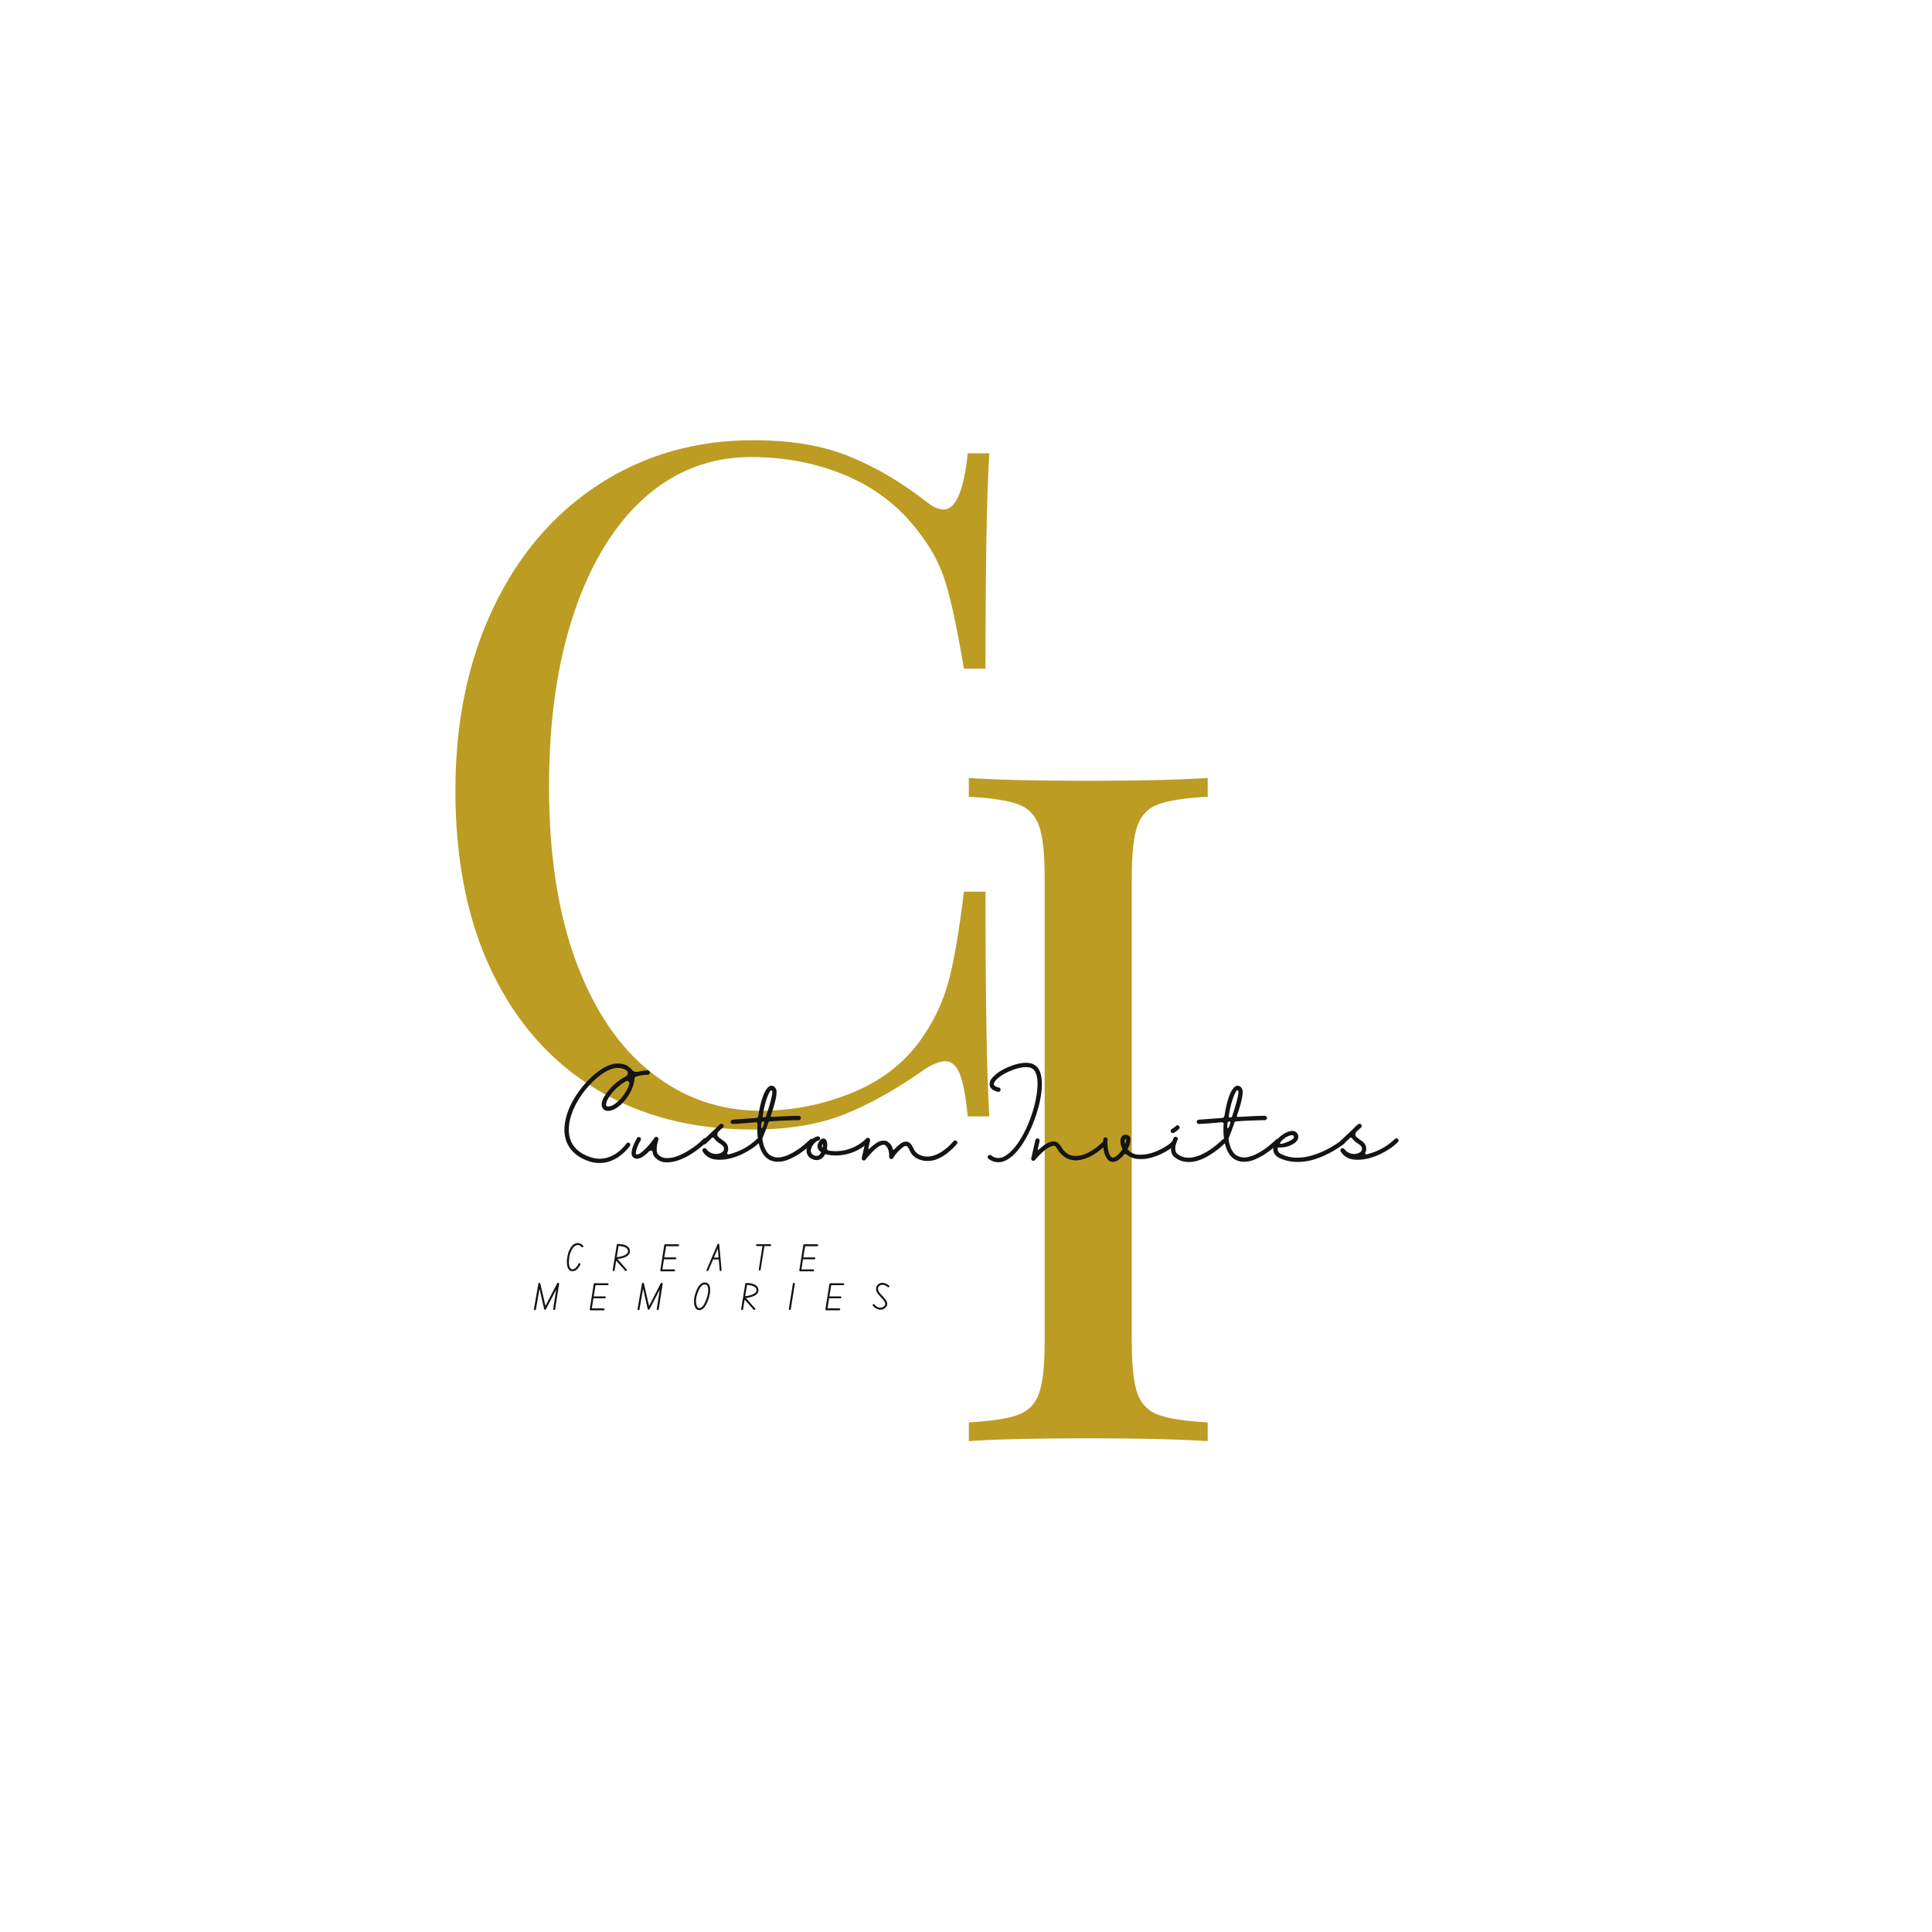 <svg xmlns="http://www.w3.org/2000/svg" xmlns:xlink="http://www.w3.org/1999/xlink" width="500" zoomAndPan="magnify" viewBox="0 0 375 375" height="500" preserveAspectRatio="xMidYMid meet" version="1.0"><defs><g/></defs><rect x="-37.5" width="450" fill="#ffffff" y="-37.5" height="450" fill-opacity="1"/><rect x="-37.5" width="450" fill="#ffffff" y="-37.5" height="450" fill-opacity="1"/><g fill="#bc9c22" fill-opacity="1"><g transform="translate(180.41, 279.721)"><g><path d="M 54 -125.078 C 49.633 -124.836 46.453 -124.352 44.453 -123.625 C 42.453 -122.895 41.086 -121.5 40.359 -119.438 C 39.629 -117.375 39.266 -114.039 39.266 -109.438 L 39.266 -19.266 C 39.266 -14.66 39.629 -11.328 40.359 -9.266 C 41.086 -7.211 42.453 -5.82 44.453 -5.094 C 46.453 -4.363 49.633 -3.879 54 -3.641 L 54 0 C 48.414 -0.363 40.719 -0.547 30.906 -0.547 C 20.477 -0.547 12.723 -0.363 7.641 0 L 7.641 -3.641 C 12.004 -3.879 15.18 -4.363 17.172 -5.094 C 19.172 -5.82 20.535 -7.211 21.266 -9.266 C 21.992 -11.328 22.359 -14.66 22.359 -19.266 L 22.359 -109.438 C 22.359 -114.039 21.992 -117.375 21.266 -119.438 C 20.535 -121.5 19.172 -122.895 17.172 -123.625 C 15.18 -124.352 12.004 -124.836 7.641 -125.078 L 7.641 -128.719 C 12.723 -128.352 20.477 -128.172 30.906 -128.172 C 40.602 -128.172 48.301 -128.352 54 -128.719 Z M 54 -125.078 "/></g></g></g><g fill="#bc9c22" fill-opacity="1"><g transform="translate(78.754, 216.695)"><g><path d="M 67.453 -131.25 C 74.723 -131.25 80.898 -130.219 85.984 -128.156 C 91.078 -126.102 96.047 -123.195 100.891 -119.438 C 102.223 -118.344 103.375 -117.797 104.344 -117.797 C 106.77 -117.797 108.348 -121.438 109.078 -128.719 L 113.266 -128.719 C 112.773 -120.832 112.531 -106.895 112.531 -86.906 L 108.344 -86.906 C 107.008 -94.781 105.797 -100.441 104.703 -103.891 C 103.617 -107.348 101.805 -110.656 99.266 -113.812 C 95.629 -118.531 90.992 -122.07 85.359 -124.438 C 79.723 -126.801 73.629 -127.984 67.078 -127.984 C 59.203 -127.984 52.32 -125.375 46.438 -120.156 C 40.562 -114.945 35.988 -107.523 32.719 -97.891 C 29.445 -88.254 27.812 -76.957 27.812 -64 C 27.812 -50.781 29.566 -39.441 33.078 -29.984 C 36.598 -20.535 41.477 -13.359 47.719 -8.453 C 53.957 -3.547 61.02 -1.094 68.906 -1.094 C 74.957 -1.094 80.832 -2.242 86.531 -4.547 C 92.227 -6.848 96.711 -10.301 99.984 -14.906 C 102.41 -18.301 104.164 -21.938 105.25 -25.812 C 106.344 -29.688 107.375 -35.625 108.344 -43.625 L 112.531 -43.625 C 112.531 -22.781 112.773 -8.238 113.266 0 L 109.078 0 C 108.711 -3.875 108.195 -6.629 107.531 -8.266 C 106.863 -9.898 105.926 -10.719 104.719 -10.719 C 103.75 -10.719 102.473 -10.234 100.891 -9.266 C 95.441 -5.391 90.234 -2.453 85.266 -0.453 C 80.297 1.547 74.297 2.547 67.266 2.547 C 55.754 2.547 45.664 -0.055 37 -5.266 C 28.332 -10.484 21.602 -18.031 16.812 -27.906 C 12.031 -37.781 9.641 -49.566 9.641 -63.266 C 9.641 -76.598 12.094 -88.414 17 -98.719 C 21.906 -109.02 28.75 -117.016 37.531 -122.703 C 46.32 -128.398 56.297 -131.25 67.453 -131.25 Z M 67.453 -131.25 "/></g></g></g><g fill="#141414" fill-opacity="1"><g transform="translate(109.8, 246.715)"><g><path d="M 3.391 -4.922 C 3.43 -4.879 3.445 -4.832 3.438 -4.781 C 3.426 -4.727 3.398 -4.688 3.359 -4.656 C 3.316 -4.625 3.27 -4.609 3.219 -4.609 C 3.164 -4.617 3.117 -4.645 3.078 -4.688 C 3.078 -4.695 3.051 -4.727 3 -4.781 C 2.945 -4.832 2.867 -4.883 2.766 -4.938 C 2.672 -5 2.555 -5.035 2.422 -5.047 C 2.297 -5.066 2.148 -5.039 1.984 -4.969 C 1.766 -4.875 1.57 -4.719 1.406 -4.5 C 1.25 -4.281 1.113 -4.031 1 -3.75 C 0.883 -3.477 0.797 -3.211 0.734 -2.953 C 0.703 -2.773 0.676 -2.57 0.656 -2.344 C 0.633 -2.113 0.625 -1.883 0.625 -1.656 C 0.633 -1.426 0.66 -1.211 0.703 -1.016 C 0.742 -0.816 0.816 -0.66 0.922 -0.547 C 1.023 -0.41 1.156 -0.344 1.312 -0.344 C 1.457 -0.344 1.586 -0.379 1.703 -0.453 C 1.828 -0.523 1.938 -0.613 2.031 -0.719 C 2.133 -0.832 2.219 -0.941 2.281 -1.047 C 2.344 -1.148 2.391 -1.238 2.422 -1.312 C 2.461 -1.383 2.484 -1.422 2.484 -1.422 C 2.504 -1.473 2.535 -1.508 2.578 -1.531 C 2.629 -1.551 2.68 -1.555 2.734 -1.547 C 2.785 -1.523 2.82 -1.488 2.844 -1.438 C 2.863 -1.383 2.863 -1.332 2.844 -1.281 C 2.832 -1.27 2.805 -1.219 2.766 -1.125 C 2.723 -1.039 2.66 -0.93 2.578 -0.797 C 2.492 -0.672 2.391 -0.539 2.266 -0.406 C 2.148 -0.281 2.008 -0.176 1.844 -0.094 C 1.688 -0.008 1.508 0.031 1.312 0.031 C 1.031 0.031 0.797 -0.078 0.609 -0.297 C 0.473 -0.473 0.375 -0.688 0.312 -0.938 C 0.258 -1.195 0.234 -1.461 0.234 -1.734 C 0.234 -2.004 0.25 -2.254 0.281 -2.484 C 0.312 -2.723 0.344 -2.91 0.375 -3.047 C 0.395 -3.148 0.438 -3.305 0.5 -3.516 C 0.562 -3.723 0.648 -3.941 0.766 -4.172 C 0.879 -4.41 1.02 -4.633 1.188 -4.844 C 1.363 -5.062 1.578 -5.223 1.828 -5.328 C 2.023 -5.41 2.203 -5.445 2.359 -5.438 C 2.523 -5.438 2.676 -5.406 2.812 -5.344 C 2.957 -5.289 3.078 -5.223 3.172 -5.141 C 3.266 -5.066 3.336 -4.992 3.391 -4.922 Z M 3.391 -4.922 "/></g></g></g><g fill="#141414" fill-opacity="1"><g transform="translate(118.865, 246.715)"><g><path d="M 3.406 -3.984 C 3.5 -3.117 2.695 -2.566 1 -2.328 L 2.75 -0.328 C 2.789 -0.285 2.805 -0.238 2.797 -0.188 C 2.797 -0.133 2.773 -0.086 2.734 -0.047 C 2.691 -0.016 2.645 0 2.594 0 C 2.539 -0.008 2.5 -0.035 2.469 -0.078 L 0.734 -2.031 L 0.438 -0.172 C 0.414 -0.055 0.352 0 0.25 0 C 0.238 0 0.227 0 0.219 0 C 0.164 -0.008 0.125 -0.035 0.094 -0.078 C 0.062 -0.129 0.051 -0.18 0.062 -0.234 L 0.859 -5.109 C 0.879 -5.203 0.941 -5.254 1.047 -5.266 C 1.055 -5.266 1.117 -5.258 1.234 -5.25 C 1.348 -5.25 1.488 -5.238 1.656 -5.219 C 1.832 -5.207 2.016 -5.176 2.203 -5.125 C 2.398 -5.07 2.582 -5 2.75 -4.906 C 2.926 -4.812 3.07 -4.688 3.188 -4.531 C 3.312 -4.383 3.383 -4.203 3.406 -3.984 Z M 0.844 -2.688 C 1.113 -2.719 1.383 -2.766 1.656 -2.828 C 1.926 -2.891 2.164 -2.973 2.375 -3.078 C 2.594 -3.18 2.758 -3.301 2.875 -3.438 C 3 -3.582 3.051 -3.754 3.031 -3.953 C 3.008 -4.109 2.945 -4.238 2.844 -4.344 C 2.75 -4.457 2.629 -4.547 2.484 -4.609 C 2.336 -4.68 2.18 -4.734 2.016 -4.766 C 1.859 -4.805 1.707 -4.832 1.562 -4.844 C 1.414 -4.863 1.297 -4.879 1.203 -4.891 Z M 0.844 -2.688 "/></g></g></g><g fill="#141414" fill-opacity="1"><g transform="translate(128.104, 246.715)"><g><path d="M 3.531 -5.203 C 3.57 -5.203 3.613 -5.18 3.656 -5.141 C 3.695 -5.109 3.719 -5.066 3.719 -5.016 C 3.719 -4.961 3.695 -4.914 3.656 -4.875 C 3.613 -4.844 3.57 -4.828 3.531 -4.828 L 1.188 -4.828 L 0.828 -2.656 L 2.984 -2.656 C 3.035 -2.656 3.078 -2.633 3.109 -2.594 C 3.148 -2.562 3.172 -2.52 3.172 -2.469 C 3.172 -2.414 3.148 -2.367 3.109 -2.328 C 3.078 -2.297 3.035 -2.281 2.984 -2.281 L 0.766 -2.281 L 0.469 -0.328 L 2.75 -0.328 C 2.801 -0.328 2.844 -0.305 2.875 -0.266 C 2.914 -0.234 2.938 -0.191 2.938 -0.141 C 2.938 -0.086 2.914 -0.039 2.875 0 C 2.844 0.031 2.801 0.047 2.75 0.047 L 0.234 0.047 C 0.18 0.047 0.133 0.023 0.094 -0.016 C 0.062 -0.066 0.051 -0.117 0.062 -0.172 L 0.828 -5.047 C 0.848 -5.148 0.91 -5.203 1.016 -5.203 Z M 3.531 -5.203 "/></g></g></g><g fill="#141414" fill-opacity="1"><g transform="translate(137.412, 246.715)"><g><path d="M 2.203 -5.141 L 2.641 -0.219 C 2.648 -0.164 2.641 -0.117 2.609 -0.078 C 2.578 -0.035 2.535 -0.008 2.484 0 C 2.422 0 2.367 -0.016 2.328 -0.047 C 2.297 -0.086 2.281 -0.133 2.281 -0.188 L 2.094 -2.266 L 1 -2.25 L 0.078 -0.109 C 0.047 -0.035 -0.008 0 -0.094 0 C -0.125 0 -0.148 -0.004 -0.172 -0.016 C -0.211 -0.035 -0.242 -0.066 -0.266 -0.109 C -0.285 -0.16 -0.285 -0.207 -0.266 -0.25 L 1.859 -5.203 C 1.891 -5.285 1.953 -5.32 2.047 -5.312 C 2.141 -5.289 2.191 -5.234 2.203 -5.141 Z M 1.156 -2.625 L 2.062 -2.625 L 1.906 -4.359 Z M 1.156 -2.625 "/></g></g></g><g fill="#141414" fill-opacity="1"><g transform="translate(146.372, 246.715)"><g><path d="M 3.125 -5.219 C 3.176 -5.219 3.219 -5.203 3.25 -5.172 C 3.289 -5.141 3.312 -5.098 3.312 -5.047 C 3.312 -4.984 3.289 -4.938 3.25 -4.906 C 3.219 -4.875 3.176 -4.859 3.125 -4.859 L 2 -4.859 L 1.266 -0.266 C 1.242 -0.16 1.18 -0.109 1.078 -0.109 C 1.066 -0.109 1.055 -0.109 1.047 -0.109 C 0.992 -0.117 0.953 -0.145 0.922 -0.188 C 0.898 -0.227 0.895 -0.273 0.906 -0.328 L 1.625 -4.859 L 0.562 -4.859 C 0.508 -4.859 0.461 -4.875 0.422 -4.906 C 0.391 -4.938 0.375 -4.984 0.375 -5.047 C 0.375 -5.098 0.391 -5.141 0.422 -5.172 C 0.461 -5.203 0.508 -5.219 0.562 -5.219 Z M 3.125 -5.219 "/></g></g></g><g fill="#141414" fill-opacity="1"><g transform="translate(155.089, 246.715)"><g><path d="M 3.531 -5.203 C 3.57 -5.203 3.613 -5.18 3.656 -5.141 C 3.695 -5.109 3.719 -5.066 3.719 -5.016 C 3.719 -4.961 3.695 -4.914 3.656 -4.875 C 3.613 -4.844 3.57 -4.828 3.531 -4.828 L 1.188 -4.828 L 0.828 -2.656 L 2.984 -2.656 C 3.035 -2.656 3.078 -2.633 3.109 -2.594 C 3.148 -2.562 3.172 -2.52 3.172 -2.469 C 3.172 -2.414 3.148 -2.367 3.109 -2.328 C 3.078 -2.297 3.035 -2.281 2.984 -2.281 L 0.766 -2.281 L 0.469 -0.328 L 2.75 -0.328 C 2.801 -0.328 2.844 -0.305 2.875 -0.266 C 2.914 -0.234 2.938 -0.191 2.938 -0.141 C 2.938 -0.086 2.914 -0.039 2.875 0 C 2.844 0.031 2.801 0.047 2.75 0.047 L 0.234 0.047 C 0.18 0.047 0.133 0.023 0.094 -0.016 C 0.062 -0.066 0.051 -0.117 0.062 -0.172 L 0.828 -5.047 C 0.848 -5.148 0.91 -5.203 1.016 -5.203 Z M 3.531 -5.203 "/></g></g></g><g fill="#141414" fill-opacity="1"><g transform="translate(164.405, 246.715)"><g/></g></g><g fill="#141414" fill-opacity="1"><g transform="translate(103.612, 254.282)"><g><path d="M 4.766 -5.281 C 4.867 -5.25 4.914 -5.18 4.906 -5.078 L 4.141 -0.156 C 4.129 -0.102 4.102 -0.062 4.062 -0.031 C 4.02 -0.008 3.973 0 3.922 0 C 3.867 -0.008 3.828 -0.035 3.797 -0.078 C 3.766 -0.117 3.754 -0.164 3.766 -0.219 L 4.344 -3.984 L 2.359 -0.172 C 2.316 -0.086 2.25 -0.051 2.156 -0.062 C 2.07 -0.07 2.02 -0.125 2 -0.219 L 1.109 -4.141 L 0.406 -0.141 C 0.395 -0.035 0.336 0.016 0.234 0.016 C 0.211 0.016 0.195 0.008 0.188 0 C 0.133 0 0.094 -0.02 0.062 -0.062 C 0.031 -0.113 0.02 -0.164 0.031 -0.219 L 0.891 -5.141 C 0.91 -5.234 0.973 -5.285 1.078 -5.297 C 1.117 -5.297 1.156 -5.281 1.188 -5.25 C 1.227 -5.219 1.254 -5.18 1.266 -5.141 L 2.266 -0.797 L 4.531 -5.188 C 4.582 -5.281 4.66 -5.312 4.766 -5.281 Z M 4.766 -5.281 "/></g></g></g><g fill="#141414" fill-opacity="1"><g transform="translate(114.41, 254.282)"><g><path d="M 3.531 -5.203 C 3.57 -5.203 3.613 -5.18 3.656 -5.141 C 3.695 -5.109 3.719 -5.066 3.719 -5.016 C 3.719 -4.961 3.695 -4.914 3.656 -4.875 C 3.613 -4.844 3.57 -4.828 3.531 -4.828 L 1.188 -4.828 L 0.828 -2.656 L 2.984 -2.656 C 3.035 -2.656 3.078 -2.633 3.109 -2.594 C 3.148 -2.562 3.172 -2.52 3.172 -2.469 C 3.172 -2.414 3.148 -2.367 3.109 -2.328 C 3.078 -2.297 3.035 -2.281 2.984 -2.281 L 0.766 -2.281 L 0.469 -0.328 L 2.75 -0.328 C 2.801 -0.328 2.844 -0.305 2.875 -0.266 C 2.914 -0.234 2.938 -0.191 2.938 -0.141 C 2.938 -0.086 2.914 -0.039 2.875 0 C 2.844 0.031 2.801 0.047 2.75 0.047 L 0.234 0.047 C 0.18 0.047 0.133 0.023 0.094 -0.016 C 0.062 -0.066 0.051 -0.117 0.062 -0.172 L 0.828 -5.047 C 0.848 -5.148 0.91 -5.203 1.016 -5.203 Z M 3.531 -5.203 "/></g></g></g><g fill="#141414" fill-opacity="1"><g transform="translate(123.718, 254.282)"><g><path d="M 4.766 -5.281 C 4.867 -5.25 4.914 -5.18 4.906 -5.078 L 4.141 -0.156 C 4.129 -0.102 4.102 -0.062 4.062 -0.031 C 4.02 -0.008 3.973 0 3.922 0 C 3.867 -0.008 3.828 -0.035 3.797 -0.078 C 3.766 -0.117 3.754 -0.164 3.766 -0.219 L 4.344 -3.984 L 2.359 -0.172 C 2.316 -0.086 2.25 -0.051 2.156 -0.062 C 2.07 -0.07 2.02 -0.125 2 -0.219 L 1.109 -4.141 L 0.406 -0.141 C 0.395 -0.035 0.336 0.016 0.234 0.016 C 0.211 0.016 0.195 0.008 0.188 0 C 0.133 0 0.094 -0.02 0.062 -0.062 C 0.031 -0.113 0.02 -0.164 0.031 -0.219 L 0.891 -5.141 C 0.91 -5.234 0.973 -5.285 1.078 -5.297 C 1.117 -5.297 1.156 -5.281 1.188 -5.25 C 1.227 -5.219 1.254 -5.18 1.266 -5.141 L 2.266 -0.797 L 4.531 -5.188 C 4.582 -5.281 4.66 -5.312 4.766 -5.281 Z M 4.766 -5.281 "/></g></g></g><g fill="#141414" fill-opacity="1"><g transform="translate(134.516, 254.282)"><g><path d="M 3.156 -4.828 C 3.238 -4.66 3.289 -4.473 3.312 -4.266 C 3.332 -4.055 3.332 -3.844 3.312 -3.625 C 3.301 -3.414 3.273 -3.219 3.234 -3.031 C 3.203 -2.844 3.164 -2.68 3.125 -2.547 C 3.094 -2.422 3.07 -2.344 3.062 -2.312 L 3.047 -2.281 C 2.547 -0.75 1.938 0.016 1.219 0.016 C 1.176 0.016 1.133 0.008 1.094 0 C 0.852 -0.02 0.66 -0.141 0.516 -0.359 C 0.379 -0.555 0.285 -0.801 0.234 -1.094 C 0.191 -1.383 0.18 -1.68 0.203 -1.984 C 0.223 -2.297 0.27 -2.582 0.344 -2.844 C 0.688 -4.102 1.145 -4.891 1.719 -5.203 C 1.883 -5.305 2.039 -5.359 2.188 -5.359 C 2.332 -5.359 2.457 -5.348 2.562 -5.328 C 2.82 -5.242 3.02 -5.078 3.156 -4.828 Z M 2.688 -2.422 C 2.738 -2.566 2.785 -2.734 2.828 -2.922 C 2.867 -3.117 2.898 -3.32 2.922 -3.531 C 2.953 -3.75 2.957 -3.953 2.938 -4.141 C 2.926 -4.336 2.883 -4.504 2.812 -4.641 C 2.727 -4.797 2.602 -4.898 2.438 -4.953 C 2.383 -4.961 2.328 -4.969 2.266 -4.969 C 2.141 -4.969 2.02 -4.938 1.906 -4.875 C 1.789 -4.812 1.664 -4.703 1.531 -4.547 C 1.406 -4.398 1.27 -4.18 1.125 -3.891 C 0.988 -3.598 0.848 -3.211 0.703 -2.734 C 0.641 -2.484 0.598 -2.219 0.578 -1.938 C 0.566 -1.656 0.582 -1.395 0.625 -1.156 C 0.676 -0.914 0.75 -0.723 0.844 -0.578 C 0.926 -0.453 1.023 -0.383 1.141 -0.375 C 1.234 -0.363 1.336 -0.379 1.453 -0.422 C 1.578 -0.473 1.707 -0.566 1.844 -0.703 C 1.977 -0.848 2.113 -1.055 2.25 -1.328 C 2.395 -1.609 2.539 -1.969 2.688 -2.406 Z M 2.688 -2.422 "/></g></g></g><g fill="#141414" fill-opacity="1"><g transform="translate(143.801, 254.282)"><g><path d="M 3.406 -3.984 C 3.5 -3.117 2.695 -2.566 1 -2.328 L 2.75 -0.328 C 2.789 -0.285 2.805 -0.238 2.797 -0.188 C 2.797 -0.133 2.773 -0.086 2.734 -0.047 C 2.691 -0.016 2.645 0 2.594 0 C 2.539 -0.008 2.5 -0.035 2.469 -0.078 L 0.734 -2.031 L 0.438 -0.172 C 0.414 -0.055 0.352 0 0.25 0 C 0.238 0 0.227 0 0.219 0 C 0.164 -0.008 0.125 -0.035 0.094 -0.078 C 0.062 -0.129 0.051 -0.18 0.062 -0.234 L 0.859 -5.109 C 0.879 -5.203 0.941 -5.254 1.047 -5.266 C 1.055 -5.266 1.117 -5.258 1.234 -5.25 C 1.348 -5.25 1.488 -5.238 1.656 -5.219 C 1.832 -5.207 2.016 -5.176 2.203 -5.125 C 2.398 -5.07 2.582 -5 2.75 -4.906 C 2.926 -4.812 3.07 -4.688 3.188 -4.531 C 3.312 -4.383 3.383 -4.203 3.406 -3.984 Z M 0.844 -2.688 C 1.113 -2.719 1.383 -2.766 1.656 -2.828 C 1.926 -2.891 2.164 -2.973 2.375 -3.078 C 2.594 -3.18 2.758 -3.301 2.875 -3.438 C 3 -3.582 3.051 -3.754 3.031 -3.953 C 3.008 -4.109 2.945 -4.238 2.844 -4.344 C 2.75 -4.457 2.629 -4.547 2.484 -4.609 C 2.336 -4.68 2.18 -4.734 2.016 -4.766 C 1.859 -4.805 1.707 -4.832 1.562 -4.844 C 1.414 -4.863 1.297 -4.879 1.203 -4.891 Z M 0.844 -2.688 "/></g></g></g><g fill="#141414" fill-opacity="1"><g transform="translate(153.04, 254.282)"><g><path d="M 0.453 -0.172 C 0.441 -0.066 0.379 -0.016 0.266 -0.016 C 0.254 -0.016 0.242 -0.016 0.234 -0.016 C 0.18 -0.023 0.141 -0.051 0.109 -0.094 C 0.078 -0.133 0.066 -0.18 0.078 -0.234 L 0.859 -5.125 C 0.867 -5.176 0.895 -5.219 0.938 -5.25 C 0.977 -5.281 1.023 -5.289 1.078 -5.281 C 1.129 -5.281 1.172 -5.258 1.203 -5.219 C 1.234 -5.176 1.242 -5.125 1.234 -5.062 Z M 0.453 -0.172 "/></g></g></g><g fill="#141414" fill-opacity="1"><g transform="translate(160.154, 254.282)"><g><path d="M 3.531 -5.203 C 3.57 -5.203 3.613 -5.18 3.656 -5.141 C 3.695 -5.109 3.719 -5.066 3.719 -5.016 C 3.719 -4.961 3.695 -4.914 3.656 -4.875 C 3.613 -4.844 3.57 -4.828 3.531 -4.828 L 1.188 -4.828 L 0.828 -2.656 L 2.984 -2.656 C 3.035 -2.656 3.078 -2.633 3.109 -2.594 C 3.148 -2.562 3.172 -2.52 3.172 -2.469 C 3.172 -2.414 3.148 -2.367 3.109 -2.328 C 3.078 -2.297 3.035 -2.281 2.984 -2.281 L 0.766 -2.281 L 0.469 -0.328 L 2.75 -0.328 C 2.801 -0.328 2.844 -0.305 2.875 -0.266 C 2.914 -0.234 2.938 -0.191 2.938 -0.141 C 2.938 -0.086 2.914 -0.039 2.875 0 C 2.844 0.031 2.801 0.047 2.75 0.047 L 0.234 0.047 C 0.18 0.047 0.133 0.023 0.094 -0.016 C 0.062 -0.066 0.051 -0.117 0.062 -0.172 L 0.828 -5.047 C 0.848 -5.148 0.91 -5.203 1.016 -5.203 Z M 3.531 -5.203 "/></g></g></g><g fill="#141414" fill-opacity="1"><g transform="translate(169.461, 254.282)"><g><path d="M 1.094 -5.062 C 1.289 -5.195 1.488 -5.27 1.688 -5.281 C 1.883 -5.301 2.078 -5.281 2.266 -5.219 C 2.453 -5.164 2.617 -5.094 2.766 -5 C 2.91 -4.914 3.023 -4.832 3.109 -4.75 C 3.148 -4.719 3.172 -4.672 3.172 -4.609 C 3.172 -4.555 3.148 -4.516 3.109 -4.484 C 3.078 -4.441 3.035 -4.422 2.984 -4.422 C 2.93 -4.422 2.883 -4.438 2.844 -4.469 C 2.832 -4.477 2.797 -4.504 2.734 -4.547 C 2.68 -4.598 2.602 -4.656 2.5 -4.719 C 2.395 -4.781 2.273 -4.832 2.141 -4.875 C 2.016 -4.914 1.879 -4.926 1.734 -4.906 C 1.598 -4.895 1.457 -4.844 1.312 -4.75 C 1.102 -4.613 0.984 -4.438 0.953 -4.219 C 0.941 -4.031 0.988 -3.828 1.094 -3.609 C 1.207 -3.398 1.375 -3.191 1.594 -2.984 C 1.781 -2.797 1.957 -2.602 2.125 -2.406 C 2.289 -2.219 2.43 -2.031 2.547 -1.844 C 2.66 -1.656 2.727 -1.469 2.75 -1.281 C 2.77 -1.094 2.723 -0.91 2.609 -0.734 C 2.504 -0.547 2.359 -0.395 2.172 -0.281 C 1.992 -0.164 1.797 -0.098 1.578 -0.078 C 1.535 -0.078 1.488 -0.078 1.438 -0.078 C 0.914 -0.078 0.426 -0.328 -0.031 -0.828 C -0.07 -0.867 -0.086 -0.914 -0.078 -0.969 C -0.078 -1.02 -0.055 -1.066 -0.016 -1.109 C 0.016 -1.141 0.055 -1.156 0.109 -1.156 C 0.172 -1.156 0.219 -1.133 0.25 -1.094 C 0.445 -0.863 0.656 -0.691 0.875 -0.578 C 1.102 -0.473 1.328 -0.438 1.547 -0.469 C 1.867 -0.488 2.117 -0.645 2.297 -0.938 C 2.422 -1.145 2.383 -1.395 2.188 -1.688 C 2 -1.977 1.711 -2.316 1.328 -2.703 C 1.066 -2.961 0.867 -3.223 0.734 -3.484 C 0.609 -3.754 0.555 -4.008 0.578 -4.25 C 0.617 -4.582 0.789 -4.852 1.094 -5.062 Z M 1.094 -5.062 "/></g></g></g><g fill="#141414" fill-opacity="1"><g transform="translate(109.106, 225.517)"><g><path d="M 13.172 -3.094 C 13.172 -3.082 13.078 -2.961 12.891 -2.734 C 12.711 -2.516 12.453 -2.238 12.109 -1.906 C 11.773 -1.57 11.367 -1.242 10.891 -0.922 C 10.41 -0.598 9.863 -0.328 9.25 -0.109 C 8.645 0.109 7.984 0.219 7.266 0.219 C 6.473 0.219 5.711 0.082 4.984 -0.188 C 3.16 -0.863 1.879 -1.898 1.141 -3.297 C 0.398 -4.691 0.25 -6.352 0.688 -8.281 C 0.883 -9.156 1.191 -10.035 1.609 -10.922 C 2.035 -11.816 2.539 -12.676 3.125 -13.5 C 3.707 -14.32 4.332 -15.082 5 -15.781 C 5.676 -16.477 6.363 -17.082 7.062 -17.594 C 7.77 -18.113 8.461 -18.504 9.141 -18.766 C 9.828 -19.023 10.469 -19.129 11.062 -19.078 C 12.051 -19.055 12.867 -18.664 13.516 -17.906 C 13.648 -17.727 13.82 -17.602 14.031 -17.531 C 14.238 -17.457 14.445 -17.441 14.656 -17.484 C 15.289 -17.648 15.941 -17.738 16.609 -17.75 C 16.723 -17.75 16.82 -17.707 16.906 -17.625 C 17 -17.539 17.047 -17.441 17.047 -17.328 C 17.047 -17.211 17 -17.113 16.906 -17.031 C 16.82 -16.945 16.727 -16.906 16.625 -16.906 C 15.844 -16.895 15.086 -16.773 14.359 -16.547 C 14.141 -16.473 14.035 -16.32 14.047 -16.094 C 14.016 -15.562 13.883 -15.008 13.656 -14.438 C 13.438 -13.863 13.148 -13.312 12.797 -12.781 C 12.453 -12.25 12.066 -11.77 11.641 -11.344 C 11.223 -10.914 10.785 -10.57 10.328 -10.312 C 9.867 -10.051 9.43 -9.914 9.016 -9.906 C 8.516 -9.852 8.129 -10.035 7.859 -10.453 C 7.535 -10.973 7.645 -11.719 8.188 -12.688 C 9.227 -14.383 10.629 -15.691 12.391 -16.609 C 12.598 -16.723 12.719 -16.906 12.75 -17.156 C 12.77 -17.406 12.688 -17.609 12.5 -17.766 C 12.031 -18.055 11.52 -18.211 10.969 -18.234 C 10.488 -18.273 9.953 -18.176 9.359 -17.938 C 8.766 -17.707 8.145 -17.359 7.5 -16.891 C 6.863 -16.422 6.234 -15.863 5.609 -15.219 C 4.984 -14.57 4.395 -13.863 3.844 -13.094 C 3.301 -12.332 2.828 -11.523 2.422 -10.672 C 2.016 -9.828 1.707 -8.969 1.5 -8.094 C 1.375 -7.5 1.305 -6.863 1.297 -6.188 C 1.297 -5.52 1.41 -4.859 1.641 -4.203 C 1.879 -3.555 2.289 -2.953 2.875 -2.391 C 3.457 -1.828 4.258 -1.359 5.281 -0.984 C 6 -0.723 6.672 -0.598 7.297 -0.609 C 7.922 -0.617 8.5 -0.719 9.031 -0.906 C 9.562 -1.094 10.035 -1.328 10.453 -1.609 C 10.867 -1.891 11.223 -2.172 11.516 -2.453 C 11.805 -2.742 12.035 -2.988 12.203 -3.188 C 12.367 -3.395 12.461 -3.516 12.484 -3.547 C 12.547 -3.648 12.629 -3.711 12.734 -3.734 C 12.848 -3.754 12.957 -3.727 13.062 -3.656 C 13.156 -3.594 13.211 -3.504 13.234 -3.391 C 13.254 -3.285 13.234 -3.188 13.172 -3.094 Z M 8.984 -10.75 C 9.316 -10.758 9.68 -10.891 10.078 -11.141 C 10.484 -11.398 10.883 -11.738 11.281 -12.156 C 11.676 -12.582 12.031 -13.055 12.344 -13.578 C 12.656 -14.098 12.891 -14.617 13.047 -15.141 C 13.098 -15.336 13.039 -15.492 12.875 -15.609 C 12.719 -15.742 12.551 -15.754 12.375 -15.641 C 10.938 -14.816 9.785 -13.695 8.922 -12.281 C 8.723 -11.926 8.602 -11.629 8.562 -11.391 C 8.52 -11.148 8.523 -10.977 8.578 -10.875 C 8.609 -10.82 8.664 -10.785 8.75 -10.766 C 8.832 -10.754 8.91 -10.75 8.984 -10.75 Z M 8.984 -10.75 "/></g></g></g><g fill="#141414" fill-opacity="1"><g transform="translate(123.279, 225.517)"><g><path d="M 13.891 -4.5 C 13.973 -4.426 14.016 -4.328 14.016 -4.203 C 14.016 -4.086 13.977 -3.988 13.906 -3.906 C 13.5 -3.488 13 -3.047 12.406 -2.578 C 11.812 -2.117 11.164 -1.68 10.469 -1.266 C 9.77 -0.859 9.055 -0.531 8.328 -0.281 C 7.598 -0.031 6.898 0.094 6.234 0.094 L 6.203 0.094 C 5.273 0.125 4.5 -0.191 3.875 -0.859 C 3.602 -1.16 3.441 -1.508 3.391 -1.906 C 3.367 -2.051 3.285 -2.145 3.141 -2.188 C 2.992 -2.227 2.867 -2.195 2.766 -2.094 C 2.441 -1.75 2.102 -1.445 1.75 -1.188 C 1.406 -0.926 1.062 -0.75 0.719 -0.656 C 0.375 -0.562 0.062 -0.598 -0.219 -0.766 C -0.5 -0.93 -0.648 -1.176 -0.672 -1.5 C -0.703 -1.832 -0.66 -2.195 -0.547 -2.594 C -0.43 -2.988 -0.285 -3.367 -0.109 -3.734 C 0.066 -4.098 0.223 -4.398 0.359 -4.641 C 0.422 -4.734 0.504 -4.789 0.609 -4.812 C 0.711 -4.844 0.812 -4.832 0.906 -4.781 C 1.008 -4.727 1.078 -4.648 1.109 -4.547 C 1.141 -4.441 1.133 -4.332 1.094 -4.219 C 0.82 -3.758 0.609 -3.332 0.453 -2.938 C 0.297 -2.539 0.195 -2.207 0.156 -1.938 C 0.113 -1.676 0.129 -1.523 0.203 -1.484 C 0.348 -1.398 0.555 -1.43 0.828 -1.578 C 1.098 -1.734 1.398 -1.969 1.734 -2.281 C 2.078 -2.594 2.426 -2.957 2.781 -3.375 C 3.133 -3.801 3.461 -4.234 3.766 -4.672 C 3.828 -4.766 3.906 -4.82 4 -4.844 C 4.102 -4.863 4.203 -4.852 4.297 -4.812 C 4.398 -4.758 4.469 -4.688 4.5 -4.594 C 4.539 -4.5 4.547 -4.398 4.516 -4.297 C 4.461 -4.16 4.406 -3.969 4.344 -3.719 C 4.281 -3.469 4.234 -3.195 4.203 -2.906 C 4.172 -2.613 4.172 -2.332 4.203 -2.062 C 4.242 -1.789 4.336 -1.578 4.484 -1.422 C 4.961 -0.941 5.535 -0.711 6.203 -0.734 L 6.234 -0.734 C 6.836 -0.734 7.473 -0.852 8.141 -1.094 C 8.805 -1.344 9.461 -1.66 10.109 -2.047 C 10.766 -2.43 11.367 -2.836 11.922 -3.266 C 12.473 -3.703 12.926 -4.109 13.281 -4.484 C 13.363 -4.566 13.461 -4.613 13.578 -4.625 C 13.703 -4.625 13.805 -4.582 13.891 -4.5 Z M 13.891 -4.5 "/></g></g></g><g fill="#141414" fill-opacity="1"><g transform="translate(136.507, 225.517)"><g><path d="M 10.984 -4.438 C 11.066 -4.352 11.109 -4.254 11.109 -4.141 C 11.109 -4.023 11.066 -3.926 10.984 -3.844 C 10.555 -3.406 10.035 -2.977 9.422 -2.562 C 8.816 -2.156 8.16 -1.785 7.453 -1.453 C 6.754 -1.129 6.039 -0.875 5.312 -0.688 C 4.582 -0.5 3.883 -0.406 3.219 -0.406 C 2.938 -0.406 2.672 -0.422 2.422 -0.453 C 1.879 -0.492 1.383 -0.656 0.938 -0.938 C 0.488 -1.219 0.133 -1.586 -0.125 -2.047 C -0.176 -2.141 -0.188 -2.238 -0.156 -2.344 C -0.133 -2.457 -0.078 -2.547 0.016 -2.609 C 0.109 -2.672 0.211 -2.688 0.328 -2.656 C 0.441 -2.633 0.531 -2.578 0.594 -2.484 C 0.82 -2.172 1.109 -1.93 1.453 -1.766 C 1.797 -1.609 2.156 -1.531 2.531 -1.531 C 2.906 -1.539 3.258 -1.645 3.594 -1.844 C 3.82 -1.969 3.957 -2.156 4 -2.406 C 4.051 -2.656 3.988 -2.879 3.812 -3.078 C 3.625 -3.266 3.422 -3.426 3.203 -3.562 C 2.754 -3.832 2.379 -4.176 2.078 -4.594 C 2.035 -4.664 1.973 -4.707 1.891 -4.719 C 1.805 -4.727 1.738 -4.707 1.688 -4.656 L 0.469 -3.5 C 0.344 -3.395 0.203 -3.363 0.047 -3.406 C -0.109 -3.445 -0.203 -3.551 -0.234 -3.719 C -0.273 -3.875 -0.234 -4.008 -0.109 -4.125 L 2.344 -6.438 C 2.613 -6.758 2.926 -7.051 3.281 -7.312 C 3.363 -7.375 3.461 -7.398 3.578 -7.391 C 3.691 -7.379 3.785 -7.332 3.859 -7.25 C 3.93 -7.164 3.961 -7.066 3.953 -6.953 C 3.941 -6.836 3.898 -6.742 3.828 -6.672 L 2.938 -5.859 C 2.801 -5.691 2.727 -5.504 2.719 -5.297 C 2.719 -5.109 2.82 -4.926 3.031 -4.75 C 3.238 -4.582 3.457 -4.414 3.688 -4.25 C 4.008 -4.062 4.289 -3.816 4.531 -3.516 C 4.707 -3.266 4.805 -2.977 4.828 -2.656 C 4.859 -2.344 4.801 -2.051 4.656 -1.781 C 4.613 -1.688 4.625 -1.602 4.688 -1.531 C 4.738 -1.457 4.812 -1.43 4.906 -1.453 C 7 -1.953 8.832 -2.945 10.406 -4.438 C 10.477 -4.52 10.57 -4.562 10.688 -4.562 C 10.801 -4.562 10.898 -4.52 10.984 -4.438 Z M 10.984 -4.438 "/></g></g></g><g fill="#141414" fill-opacity="1"><g transform="translate(146.841, 225.517)"><g><path d="M 10.984 -4.359 C 11.078 -4.273 11.125 -4.176 11.125 -4.062 C 11.125 -3.945 11.078 -3.848 10.984 -3.766 C 10.953 -3.734 10.797 -3.582 10.516 -3.312 C 10.242 -3.051 9.879 -2.738 9.422 -2.375 C 8.961 -2.008 8.441 -1.645 7.859 -1.281 C 7.273 -0.926 6.664 -0.625 6.031 -0.375 C 5.406 -0.133 4.77 -0.016 4.125 -0.016 C 3.688 -0.016 3.254 -0.094 2.828 -0.25 C 1.867 -0.613 1.16 -1.422 0.703 -2.672 C 0.242 -3.922 0.07 -5.5 0.188 -7.406 C 0.176 -7.488 0.141 -7.555 0.078 -7.609 C 0.016 -7.672 -0.055 -7.695 -0.141 -7.688 C -0.953 -7.613 -1.688 -7.551 -2.344 -7.5 C -3.008 -7.457 -3.539 -7.422 -3.938 -7.391 C -4.332 -7.367 -4.539 -7.359 -4.562 -7.359 L -4.594 -7.359 C -4.707 -7.348 -4.805 -7.379 -4.891 -7.453 C -4.984 -7.535 -5.031 -7.641 -5.031 -7.766 C -5.031 -7.879 -4.988 -7.977 -4.906 -8.062 C -4.832 -8.145 -4.738 -8.188 -4.625 -8.188 C -4.602 -8.188 -4.383 -8.203 -3.969 -8.234 C -3.551 -8.266 -2.992 -8.305 -2.297 -8.359 C -1.609 -8.422 -0.844 -8.477 0 -8.531 C 0.094 -8.539 0.164 -8.586 0.219 -8.672 C 0.281 -8.754 0.328 -8.852 0.359 -8.969 C 0.453 -9.602 0.57 -10.25 0.719 -10.906 C 0.875 -11.562 1.051 -12.172 1.25 -12.734 C 1.457 -13.297 1.691 -13.758 1.953 -14.125 C 2.211 -14.5 2.484 -14.719 2.766 -14.781 C 2.879 -14.801 3.035 -14.781 3.234 -14.719 C 3.43 -14.664 3.613 -14.473 3.781 -14.141 C 3.895 -13.922 3.922 -13.547 3.859 -13.016 C 3.797 -12.484 3.664 -11.867 3.469 -11.172 C 3.281 -10.484 3.055 -9.773 2.797 -9.047 C 2.742 -8.898 2.738 -8.805 2.781 -8.766 C 2.832 -8.734 2.875 -8.719 2.906 -8.719 C 3.945 -8.781 4.93 -8.832 5.859 -8.875 C 6.797 -8.914 7.57 -8.938 8.188 -8.938 C 8.312 -8.938 8.41 -8.895 8.484 -8.812 C 8.566 -8.727 8.609 -8.633 8.609 -8.531 C 8.609 -8.414 8.566 -8.312 8.484 -8.219 C 8.41 -8.133 8.312 -8.094 8.188 -8.094 C 7.551 -8.094 6.734 -8.07 5.734 -8.031 C 4.734 -8 3.695 -7.941 2.625 -7.859 C 2.531 -7.859 2.461 -7.848 2.422 -7.828 C 2.391 -7.805 2.352 -7.758 2.312 -7.688 C 2.094 -7.02 1.875 -6.406 1.656 -5.844 C 1.438 -5.289 1.258 -4.844 1.125 -4.5 C 1.188 -4 1.297 -3.516 1.453 -3.047 C 1.609 -2.586 1.82 -2.176 2.094 -1.812 C 2.363 -1.457 2.711 -1.203 3.141 -1.047 C 3.617 -0.859 4.129 -0.805 4.672 -0.891 C 5.211 -0.984 5.754 -1.156 6.297 -1.406 C 6.836 -1.656 7.348 -1.941 7.828 -2.266 C 8.316 -2.586 8.754 -2.91 9.141 -3.234 C 9.523 -3.555 9.828 -3.82 10.047 -4.031 C 10.273 -4.238 10.395 -4.348 10.406 -4.359 C 10.477 -4.441 10.57 -4.484 10.688 -4.484 C 10.801 -4.484 10.898 -4.441 10.984 -4.359 Z M 1.203 -8.984 C 1.191 -8.922 1.188 -8.844 1.188 -8.75 C 1.188 -8.664 1.227 -8.625 1.312 -8.625 C 1.395 -8.625 1.477 -8.629 1.562 -8.641 C 1.727 -8.648 1.828 -8.738 1.859 -8.906 C 2.129 -9.707 2.363 -10.453 2.562 -11.141 C 2.758 -11.828 2.898 -12.398 2.984 -12.859 C 3.078 -13.316 3.094 -13.617 3.031 -13.766 C 3 -13.828 2.953 -13.867 2.891 -13.891 C 2.828 -13.898 2.773 -13.883 2.734 -13.844 C 2.586 -13.676 2.414 -13.363 2.219 -12.906 C 2.031 -12.445 1.844 -11.879 1.656 -11.203 C 1.469 -10.535 1.316 -9.797 1.203 -8.984 Z M 0.984 -6.5 C 1.035 -6.5 1.094 -6.555 1.156 -6.672 C 1.227 -6.785 1.289 -6.922 1.344 -7.078 C 1.406 -7.242 1.445 -7.395 1.469 -7.531 C 1.5 -7.676 1.5 -7.766 1.469 -7.797 C 1.32 -7.867 1.188 -7.859 1.062 -7.766 C 1.008 -7.723 0.973 -7.633 0.953 -7.5 C 0.93 -7.363 0.914 -7.219 0.906 -7.062 C 0.895 -6.906 0.895 -6.77 0.906 -6.656 C 0.926 -6.551 0.953 -6.5 0.984 -6.5 Z M 0.984 -6.5 "/></g></g></g><g fill="#141414" fill-opacity="1"><g transform="translate(157.062, 225.517)"><g><path d="M 11.688 -4.547 C 11.77 -4.461 11.812 -4.359 11.812 -4.234 C 11.812 -4.117 11.77 -4.023 11.688 -3.953 C 11 -3.266 10.27 -2.723 9.5 -2.328 C 8.738 -1.93 7.973 -1.645 7.203 -1.469 C 6.43 -1.301 5.703 -1.223 5.016 -1.234 C 4.328 -1.254 3.727 -1.336 3.219 -1.484 C 3.145 -1.504 3.086 -1.477 3.047 -1.406 C 2.898 -1.082 2.688 -0.828 2.406 -0.641 C 2.125 -0.453 1.805 -0.352 1.453 -0.344 C 1.098 -0.344 0.773 -0.426 0.484 -0.594 C 0.078 -0.781 -0.207 -1.078 -0.375 -1.484 C -0.551 -1.891 -0.57 -2.305 -0.438 -2.734 C -0.332 -3.109 -0.164 -3.461 0.062 -3.797 C 0.301 -4.129 0.566 -4.398 0.859 -4.609 C 1.16 -4.828 1.445 -4.938 1.719 -4.938 L 1.734 -4.938 C 1.848 -4.938 1.941 -4.895 2.016 -4.812 C 2.098 -4.727 2.141 -4.629 2.141 -4.516 C 2.141 -4.41 2.098 -4.316 2.016 -4.234 C 1.93 -4.148 1.832 -4.109 1.719 -4.109 C 1.613 -4.109 1.469 -4.031 1.281 -3.875 C 1.102 -3.727 0.926 -3.535 0.75 -3.297 C 0.57 -3.055 0.445 -2.801 0.375 -2.531 C 0.281 -2.289 0.281 -2.055 0.375 -1.828 C 0.477 -1.598 0.641 -1.438 0.859 -1.344 C 1.055 -1.195 1.27 -1.133 1.5 -1.156 C 1.738 -1.188 1.93 -1.289 2.078 -1.469 C 2.129 -1.531 2.188 -1.613 2.25 -1.719 C 2.32 -1.82 2.305 -1.906 2.203 -1.969 C 1.91 -2.156 1.723 -2.426 1.641 -2.781 C 1.566 -3.133 1.629 -3.461 1.828 -3.766 C 2.078 -4.203 2.305 -4.445 2.516 -4.5 C 2.734 -4.551 2.922 -4.535 3.078 -4.453 C 3.285 -4.328 3.414 -4.094 3.469 -3.75 C 3.52 -3.406 3.516 -3.035 3.453 -2.641 C 3.43 -2.547 3.453 -2.453 3.516 -2.359 C 3.578 -2.266 3.66 -2.207 3.766 -2.188 C 4.66 -2.039 5.547 -2.035 6.422 -2.172 C 7.305 -2.316 8.145 -2.586 8.938 -2.984 C 9.727 -3.379 10.445 -3.898 11.094 -4.547 C 11.164 -4.629 11.258 -4.672 11.375 -4.672 C 11.488 -4.672 11.594 -4.629 11.688 -4.547 Z M 2.625 -2.734 C 2.664 -2.992 2.676 -3.254 2.656 -3.516 C 2.645 -3.484 2.629 -3.453 2.609 -3.422 C 2.586 -3.398 2.566 -3.375 2.547 -3.344 C 2.484 -3.25 2.457 -3.141 2.469 -3.016 C 2.477 -2.898 2.531 -2.805 2.625 -2.734 Z M 2.625 -2.734 "/></g></g></g><g fill="#141414" fill-opacity="1"><g transform="translate(168.116, 225.517)"><g><path d="M 17.547 -4.062 C 17.648 -3.988 17.707 -3.895 17.719 -3.781 C 17.727 -3.664 17.695 -3.562 17.625 -3.469 C 17.594 -3.438 17.473 -3.305 17.266 -3.078 C 17.055 -2.848 16.773 -2.57 16.422 -2.25 C 16.066 -1.926 15.656 -1.602 15.188 -1.281 C 14.719 -0.969 14.203 -0.703 13.641 -0.484 C 13.078 -0.273 12.492 -0.172 11.891 -0.172 C 11.086 -0.172 10.344 -0.375 9.656 -0.781 C 9.062 -1.164 8.641 -1.688 8.391 -2.344 C 8.223 -2.664 8.094 -2.875 8 -2.969 C 7.914 -3.07 7.773 -3.109 7.578 -3.078 C 7.441 -3.055 7.234 -2.93 6.953 -2.703 C 6.672 -2.473 6.367 -2.18 6.047 -1.828 C 5.723 -1.484 5.457 -1.125 5.25 -0.75 C 5.133 -0.562 4.973 -0.5 4.766 -0.562 C 4.555 -0.625 4.457 -0.766 4.469 -0.984 C 4.5 -1.68 4.398 -2.234 4.172 -2.641 C 3.953 -3.055 3.734 -3.281 3.516 -3.312 C 3.398 -3.332 3.242 -3.316 3.047 -3.266 C 2.859 -3.223 2.617 -3.102 2.328 -2.906 C 2.047 -2.719 1.703 -2.426 1.297 -2.031 C 0.891 -1.633 0.422 -1.102 -0.109 -0.438 C -0.242 -0.258 -0.414 -0.219 -0.625 -0.312 C -0.82 -0.414 -0.895 -0.57 -0.844 -0.781 L -0.078 -4.156 C -0.055 -4.281 0 -4.375 0.094 -4.438 C 0.195 -4.5 0.305 -4.516 0.422 -4.484 C 0.535 -4.461 0.625 -4.398 0.688 -4.297 C 0.75 -4.191 0.766 -4.086 0.734 -3.984 C 0.734 -3.984 0.719 -3.914 0.688 -3.781 C 0.656 -3.645 0.617 -3.488 0.578 -3.312 C 0.547 -3.145 0.516 -2.988 0.484 -2.844 C 0.453 -2.707 0.438 -2.629 0.438 -2.609 C 0.426 -2.547 0.441 -2.508 0.484 -2.5 C 0.535 -2.488 0.582 -2.504 0.625 -2.547 C 1.094 -2.992 1.5 -3.332 1.844 -3.562 C 2.195 -3.801 2.5 -3.957 2.75 -4.031 C 3.008 -4.102 3.234 -4.133 3.422 -4.125 C 3.609 -4.113 3.77 -4.094 3.906 -4.062 C 4.238 -3.914 4.52 -3.695 4.75 -3.406 C 4.977 -3.113 5.117 -2.789 5.172 -2.438 C 5.18 -2.383 5.211 -2.352 5.266 -2.344 C 5.328 -2.312 5.375 -2.32 5.406 -2.375 C 5.75 -2.75 6.109 -3.086 6.484 -3.391 C 6.867 -3.691 7.191 -3.863 7.453 -3.906 C 7.797 -3.957 8.07 -3.922 8.281 -3.797 C 8.488 -3.68 8.656 -3.523 8.781 -3.328 C 8.914 -3.129 9.035 -2.926 9.141 -2.719 C 9.328 -2.219 9.641 -1.816 10.078 -1.516 C 10.629 -1.203 11.18 -1.039 11.734 -1.031 C 12.285 -1.02 12.816 -1.109 13.328 -1.297 C 13.836 -1.484 14.312 -1.723 14.75 -2.016 C 15.188 -2.316 15.57 -2.617 15.906 -2.922 C 16.238 -3.223 16.492 -3.477 16.672 -3.688 C 16.859 -3.895 16.957 -4 16.969 -4 C 17.039 -4.094 17.133 -4.145 17.25 -4.156 C 17.363 -4.164 17.461 -4.133 17.547 -4.062 Z M 17.547 -4.062 "/></g></g></g><g fill="#141414" fill-opacity="1"><g transform="translate(184.96, 225.517)"><g/></g></g><g fill="#141414" fill-opacity="1"><g transform="translate(190.91, 225.517)"><g><path d="M 4.625 -0.453 C 4.082 -0.109 3.488 0.066 2.844 0.078 C 2.156 0.066 1.535 -0.148 0.984 -0.578 C 0.848 -0.66 0.785 -0.785 0.797 -0.953 C 0.816 -1.129 0.906 -1.25 1.062 -1.312 C 1.219 -1.375 1.359 -1.352 1.484 -1.25 C 1.879 -0.926 2.328 -0.758 2.828 -0.75 C 3.336 -0.738 3.797 -0.879 4.203 -1.172 C 4.797 -1.516 5.367 -2.016 5.922 -2.672 C 6.484 -3.328 7.008 -4.094 7.5 -4.969 C 7.988 -5.844 8.43 -6.773 8.828 -7.766 C 9.223 -8.754 9.551 -9.742 9.812 -10.734 C 10.082 -11.734 10.27 -12.688 10.375 -13.594 C 10.488 -14.508 10.508 -15.32 10.438 -16.031 C 10.27 -17.312 9.828 -18.055 9.109 -18.266 C 8.672 -18.398 8.156 -18.426 7.562 -18.344 C 6.977 -18.258 6.367 -18.102 5.734 -17.875 C 5.098 -17.645 4.504 -17.367 3.953 -17.047 C 3.398 -16.734 2.941 -16.398 2.578 -16.047 C 2.129 -15.598 1.941 -15.242 2.016 -14.984 C 2.078 -14.754 2.398 -14.566 2.984 -14.422 C 3.109 -14.391 3.195 -14.32 3.25 -14.219 C 3.312 -14.125 3.328 -14.02 3.297 -13.906 C 3.273 -13.801 3.211 -13.711 3.109 -13.641 C 3.004 -13.578 2.895 -13.562 2.781 -13.594 C 1.875 -13.82 1.348 -14.219 1.203 -14.781 C 1.148 -14.977 1.16 -15.234 1.234 -15.547 C 1.316 -15.859 1.57 -16.223 2 -16.641 C 2.406 -17.047 2.914 -17.426 3.531 -17.781 C 4.156 -18.133 4.816 -18.438 5.516 -18.688 C 6.211 -18.945 6.895 -19.113 7.562 -19.188 C 8.227 -19.27 8.82 -19.234 9.344 -19.078 C 9.594 -19.004 9.848 -18.867 10.109 -18.672 C 10.379 -18.473 10.617 -18.172 10.828 -17.766 C 11.035 -17.359 11.18 -16.812 11.266 -16.125 C 11.348 -15.363 11.332 -14.5 11.219 -13.531 C 11.113 -12.57 10.914 -11.566 10.625 -10.516 C 10.344 -9.473 9.992 -8.438 9.578 -7.406 C 9.16 -6.375 8.691 -5.398 8.172 -4.484 C 7.648 -3.566 7.086 -2.754 6.484 -2.047 C 5.879 -1.336 5.258 -0.805 4.625 -0.453 Z M 4.625 -0.453 "/></g></g></g><g fill="#141414" fill-opacity="1"><g transform="translate(200.732, 225.517)"><g><path d="M 13.984 -3.984 C 14.066 -3.91 14.109 -3.812 14.109 -3.688 C 14.117 -3.57 14.082 -3.473 14 -3.391 C 13.977 -3.359 13.859 -3.238 13.641 -3.031 C 13.43 -2.82 13.145 -2.57 12.781 -2.281 C 12.414 -1.988 11.992 -1.691 11.516 -1.391 C 11.035 -1.098 10.52 -0.852 9.969 -0.656 C 9.414 -0.457 8.844 -0.336 8.25 -0.297 C 7.656 -0.266 7.062 -0.375 6.469 -0.625 C 5.633 -1.039 4.988 -1.656 4.531 -2.469 C 4.469 -2.551 4.375 -2.68 4.25 -2.859 C 4.133 -3.047 3.977 -3.133 3.781 -3.125 C 3.676 -3.125 3.531 -3.094 3.344 -3.031 C 3.164 -2.969 2.926 -2.848 2.625 -2.672 C 2.332 -2.504 1.984 -2.234 1.578 -1.859 C 1.172 -1.484 0.695 -0.984 0.156 -0.359 C 0.02 -0.191 -0.148 -0.156 -0.359 -0.25 C -0.547 -0.352 -0.613 -0.508 -0.562 -0.719 L 0.234 -4.234 C 0.254 -4.348 0.316 -4.438 0.422 -4.5 C 0.523 -4.562 0.629 -4.578 0.734 -4.547 C 0.848 -4.523 0.938 -4.461 1 -4.359 C 1.062 -4.254 1.082 -4.148 1.062 -4.047 L 0.688 -2.469 C 0.676 -2.414 0.695 -2.375 0.75 -2.344 C 0.801 -2.312 0.848 -2.32 0.891 -2.375 C 2.078 -3.488 3.078 -4.02 3.891 -3.969 C 4.234 -3.945 4.52 -3.805 4.75 -3.547 C 4.938 -3.359 5.098 -3.148 5.234 -2.922 C 5.598 -2.266 6.109 -1.758 6.766 -1.406 C 7.273 -1.195 7.789 -1.113 8.312 -1.156 C 8.844 -1.195 9.352 -1.312 9.844 -1.5 C 10.332 -1.695 10.789 -1.93 11.219 -2.203 C 11.645 -2.473 12.02 -2.738 12.344 -3 C 12.664 -3.27 12.914 -3.492 13.094 -3.672 C 13.281 -3.859 13.379 -3.957 13.391 -3.969 C 13.461 -4.051 13.562 -4.094 13.688 -4.094 C 13.801 -4.094 13.898 -4.055 13.984 -3.984 Z M 13.984 -3.984 "/></g></g></g><g fill="#141414" fill-opacity="1"><g transform="translate(214.057, 225.517)"><g><path d="M 14.172 -4.062 C 14.242 -3.977 14.281 -3.879 14.281 -3.766 C 14.281 -3.641 14.242 -3.535 14.172 -3.453 C 13.805 -3.086 13.363 -2.727 12.844 -2.375 C 12.32 -2.031 11.75 -1.719 11.125 -1.438 C 10.5 -1.156 9.852 -0.93 9.188 -0.766 C 8.531 -0.598 7.883 -0.523 7.25 -0.547 C 6.258 -0.523 5.379 -0.82 4.609 -1.438 C 4.547 -1.508 4.461 -1.539 4.359 -1.531 C 4.254 -1.531 4.172 -1.492 4.109 -1.422 C 3.766 -0.984 3.363 -0.609 2.906 -0.297 C 2.625 -0.109 2.305 -0.008 1.953 0 C 1.68 0 1.43 -0.07 1.203 -0.219 C 1.191 -0.227 1.176 -0.242 1.156 -0.266 C 0.883 -0.516 0.672 -0.805 0.516 -1.141 C 0.367 -1.484 0.258 -1.836 0.188 -2.203 C 0.125 -2.578 0.086 -2.926 0.078 -3.25 C 0.066 -3.57 0.066 -3.836 0.078 -4.047 C 0.086 -4.266 0.094 -4.383 0.094 -4.406 C 0.102 -4.52 0.156 -4.609 0.25 -4.672 C 0.344 -4.742 0.441 -4.773 0.547 -4.766 C 0.66 -4.754 0.754 -4.703 0.828 -4.609 C 0.898 -4.523 0.93 -4.426 0.922 -4.312 C 0.898 -4.145 0.891 -3.91 0.891 -3.609 C 0.898 -3.316 0.926 -3 0.969 -2.656 C 1.02 -2.312 1.098 -1.984 1.203 -1.672 C 1.316 -1.367 1.477 -1.113 1.688 -0.906 C 1.875 -0.812 2.07 -0.816 2.281 -0.922 C 2.5 -1.035 2.691 -1.164 2.859 -1.312 C 3.211 -1.633 3.52 -2 3.781 -2.406 C 3.801 -2.457 3.801 -2.508 3.781 -2.562 C 3.582 -2.957 3.461 -3.375 3.422 -3.812 C 3.379 -4.25 3.453 -4.598 3.641 -4.859 C 3.785 -5.066 3.973 -5.195 4.203 -5.25 C 4.441 -5.301 4.664 -5.27 4.875 -5.156 C 5.207 -5.008 5.375 -4.766 5.375 -4.422 C 5.352 -3.754 5.172 -3.133 4.828 -2.562 C 4.816 -2.508 4.816 -2.457 4.828 -2.406 C 4.859 -2.383 4.883 -2.352 4.906 -2.312 C 5.562 -1.656 6.348 -1.348 7.266 -1.391 C 7.816 -1.379 8.391 -1.445 8.984 -1.594 C 9.586 -1.738 10.172 -1.941 10.734 -2.203 C 11.305 -2.461 11.836 -2.75 12.328 -3.062 C 12.828 -3.383 13.238 -3.719 13.562 -4.062 C 13.656 -4.145 13.758 -4.188 13.875 -4.188 C 13.988 -4.188 14.086 -4.145 14.172 -4.062 Z M 4.375 -3.578 C 4.488 -3.836 4.539 -4.109 4.531 -4.391 C 4.508 -4.43 4.477 -4.453 4.438 -4.453 C 4.395 -4.453 4.363 -4.438 4.344 -4.406 C 4.227 -4.133 4.211 -3.859 4.297 -3.578 C 4.305 -3.566 4.32 -3.562 4.344 -3.562 C 4.363 -3.562 4.375 -3.566 4.375 -3.578 Z M 4.375 -3.578 "/></g></g></g><g fill="#141414" fill-opacity="1"><g transform="translate(227.494, 225.517)"><g><path d="M 10.375 -4.312 C 10.457 -4.238 10.5 -4.145 10.5 -4.031 C 10.5 -3.914 10.461 -3.816 10.391 -3.734 C 10.336 -3.703 10.172 -3.551 9.891 -3.281 C 9.609 -3.008 9.234 -2.691 8.766 -2.328 C 8.305 -1.961 7.773 -1.598 7.172 -1.234 C 6.578 -0.867 5.941 -0.566 5.266 -0.328 C 4.586 -0.086 3.91 0.031 3.234 0.031 C 2.254 0.039 1.375 -0.242 0.594 -0.828 C 0.27 -1.066 0.051 -1.344 -0.062 -1.656 C -0.176 -1.977 -0.223 -2.312 -0.203 -2.656 C -0.191 -3 -0.145 -3.316 -0.062 -3.609 C 0.02 -3.91 0.098 -4.156 0.172 -4.344 C 0.254 -4.539 0.301 -4.648 0.312 -4.672 C 0.383 -4.766 0.473 -4.828 0.578 -4.859 C 0.68 -4.891 0.781 -4.879 0.875 -4.828 C 0.988 -4.773 1.062 -4.695 1.094 -4.594 C 1.133 -4.488 1.129 -4.383 1.078 -4.281 C 1.078 -4.27 1.039 -4.195 0.969 -4.062 C 0.906 -3.926 0.836 -3.742 0.766 -3.516 C 0.703 -3.297 0.656 -3.062 0.625 -2.812 C 0.602 -2.562 0.625 -2.316 0.688 -2.078 C 0.75 -1.848 0.883 -1.656 1.094 -1.5 C 1.582 -1.133 2.098 -0.914 2.641 -0.844 C 3.191 -0.77 3.742 -0.801 4.297 -0.938 C 4.859 -1.07 5.406 -1.27 5.938 -1.531 C 6.469 -1.789 6.961 -2.078 7.422 -2.391 C 7.879 -2.703 8.285 -3.004 8.641 -3.297 C 8.992 -3.586 9.27 -3.828 9.469 -4.016 C 9.664 -4.203 9.77 -4.301 9.781 -4.312 C 9.863 -4.406 9.957 -4.453 10.062 -4.453 C 10.176 -4.453 10.281 -4.406 10.375 -4.312 Z M 0.141 -5.578 C -0.066 -5.578 -0.195 -5.688 -0.25 -5.906 C -0.312 -6.113 -0.242 -6.273 -0.047 -6.391 C 0.254 -6.535 0.52 -6.727 0.75 -6.969 C 0.832 -7.062 0.93 -7.109 1.047 -7.109 C 1.16 -7.109 1.258 -7.066 1.344 -6.984 C 1.426 -6.898 1.469 -6.801 1.469 -6.688 C 1.477 -6.582 1.441 -6.488 1.359 -6.406 C 1.055 -6.094 0.723 -5.836 0.359 -5.641 C 0.285 -5.598 0.211 -5.578 0.141 -5.578 Z M 0.141 -5.578 "/></g></g></g><g fill="#141414" fill-opacity="1"><g transform="translate(237.315, 225.517)"><g><path d="M 10.984 -4.359 C 11.078 -4.273 11.125 -4.176 11.125 -4.062 C 11.125 -3.945 11.078 -3.848 10.984 -3.766 C 10.953 -3.734 10.797 -3.582 10.516 -3.312 C 10.242 -3.051 9.879 -2.738 9.422 -2.375 C 8.961 -2.008 8.441 -1.645 7.859 -1.281 C 7.273 -0.926 6.664 -0.625 6.031 -0.375 C 5.406 -0.133 4.77 -0.016 4.125 -0.016 C 3.688 -0.016 3.254 -0.094 2.828 -0.25 C 1.867 -0.613 1.16 -1.422 0.703 -2.672 C 0.242 -3.922 0.07 -5.5 0.188 -7.406 C 0.176 -7.488 0.141 -7.555 0.078 -7.609 C 0.016 -7.672 -0.055 -7.695 -0.141 -7.688 C -0.953 -7.613 -1.688 -7.551 -2.344 -7.5 C -3.008 -7.457 -3.539 -7.422 -3.938 -7.391 C -4.332 -7.367 -4.539 -7.359 -4.562 -7.359 L -4.594 -7.359 C -4.707 -7.348 -4.805 -7.379 -4.891 -7.453 C -4.984 -7.535 -5.031 -7.641 -5.031 -7.766 C -5.031 -7.879 -4.988 -7.977 -4.906 -8.062 C -4.832 -8.145 -4.738 -8.188 -4.625 -8.188 C -4.602 -8.188 -4.383 -8.203 -3.969 -8.234 C -3.551 -8.266 -2.992 -8.305 -2.297 -8.359 C -1.609 -8.422 -0.844 -8.477 0 -8.531 C 0.094 -8.539 0.164 -8.586 0.219 -8.672 C 0.281 -8.754 0.328 -8.852 0.359 -8.969 C 0.453 -9.602 0.57 -10.25 0.719 -10.906 C 0.875 -11.562 1.051 -12.172 1.25 -12.734 C 1.457 -13.297 1.691 -13.758 1.953 -14.125 C 2.211 -14.5 2.484 -14.719 2.766 -14.781 C 2.879 -14.801 3.035 -14.781 3.234 -14.719 C 3.43 -14.664 3.613 -14.473 3.781 -14.141 C 3.895 -13.922 3.922 -13.547 3.859 -13.016 C 3.797 -12.484 3.664 -11.867 3.469 -11.172 C 3.281 -10.484 3.055 -9.773 2.797 -9.047 C 2.742 -8.898 2.738 -8.805 2.781 -8.766 C 2.832 -8.734 2.875 -8.719 2.906 -8.719 C 3.945 -8.781 4.93 -8.832 5.859 -8.875 C 6.797 -8.914 7.57 -8.938 8.188 -8.938 C 8.312 -8.938 8.41 -8.895 8.484 -8.812 C 8.566 -8.727 8.609 -8.633 8.609 -8.531 C 8.609 -8.414 8.566 -8.312 8.484 -8.219 C 8.41 -8.133 8.312 -8.094 8.188 -8.094 C 7.551 -8.094 6.734 -8.07 5.734 -8.031 C 4.734 -8 3.695 -7.941 2.625 -7.859 C 2.531 -7.859 2.461 -7.848 2.422 -7.828 C 2.391 -7.805 2.352 -7.758 2.312 -7.688 C 2.094 -7.02 1.875 -6.406 1.656 -5.844 C 1.438 -5.289 1.258 -4.844 1.125 -4.5 C 1.188 -4 1.297 -3.516 1.453 -3.047 C 1.609 -2.586 1.82 -2.176 2.094 -1.812 C 2.363 -1.457 2.711 -1.203 3.141 -1.047 C 3.617 -0.859 4.129 -0.805 4.672 -0.891 C 5.211 -0.984 5.754 -1.156 6.297 -1.406 C 6.836 -1.656 7.348 -1.941 7.828 -2.266 C 8.316 -2.586 8.754 -2.91 9.141 -3.234 C 9.523 -3.555 9.828 -3.82 10.047 -4.031 C 10.273 -4.238 10.395 -4.348 10.406 -4.359 C 10.477 -4.441 10.57 -4.484 10.688 -4.484 C 10.801 -4.484 10.898 -4.441 10.984 -4.359 Z M 1.203 -8.984 C 1.191 -8.922 1.188 -8.844 1.188 -8.75 C 1.188 -8.664 1.227 -8.625 1.312 -8.625 C 1.395 -8.625 1.477 -8.629 1.562 -8.641 C 1.727 -8.648 1.828 -8.738 1.859 -8.906 C 2.129 -9.707 2.363 -10.453 2.562 -11.141 C 2.758 -11.828 2.898 -12.398 2.984 -12.859 C 3.078 -13.316 3.094 -13.617 3.031 -13.766 C 3 -13.828 2.953 -13.867 2.891 -13.891 C 2.828 -13.898 2.773 -13.883 2.734 -13.844 C 2.586 -13.676 2.414 -13.363 2.219 -12.906 C 2.031 -12.445 1.844 -11.879 1.656 -11.203 C 1.469 -10.535 1.316 -9.797 1.203 -8.984 Z M 0.984 -6.5 C 1.035 -6.5 1.094 -6.555 1.156 -6.672 C 1.227 -6.785 1.289 -6.922 1.344 -7.078 C 1.406 -7.242 1.445 -7.395 1.469 -7.531 C 1.5 -7.676 1.5 -7.766 1.469 -7.797 C 1.32 -7.867 1.188 -7.859 1.062 -7.766 C 1.008 -7.723 0.973 -7.633 0.953 -7.5 C 0.93 -7.363 0.914 -7.219 0.906 -7.062 C 0.895 -6.906 0.895 -6.77 0.906 -6.656 C 0.926 -6.551 0.953 -6.5 0.984 -6.5 Z M 0.984 -6.5 "/></g></g></g><g fill="#141414" fill-opacity="1"><g transform="translate(247.537, 225.517)"><g><path d="M 13.422 -4.109 C 13.492 -4.023 13.523 -3.926 13.516 -3.812 C 13.504 -3.688 13.453 -3.586 13.359 -3.516 C 13.316 -3.484 13.125 -3.344 12.781 -3.094 C 12.438 -2.844 11.977 -2.547 11.406 -2.203 C 10.832 -1.859 10.164 -1.516 9.406 -1.172 C 8.645 -0.828 7.832 -0.539 6.969 -0.312 C 6.113 -0.094 5.223 0.016 4.297 0.016 C 3.211 0.023 2.172 -0.172 1.172 -0.578 C 0.617 -0.797 0.227 -1.055 0 -1.359 C -0.227 -1.66 -0.359 -1.953 -0.391 -2.234 C -0.422 -2.523 -0.414 -2.77 -0.375 -2.969 C -0.27 -3.363 -0.082 -3.742 0.188 -4.109 C 0.469 -4.484 0.797 -4.816 1.172 -5.109 C 1.547 -5.398 1.926 -5.625 2.312 -5.781 C 2.695 -5.945 3.051 -6.02 3.375 -6 C 3.664 -6 3.914 -5.895 4.125 -5.688 C 4.332 -5.488 4.445 -5.238 4.469 -4.938 C 4.477 -4.77 4.43 -4.562 4.328 -4.312 C 4.234 -4.062 3.988 -3.805 3.594 -3.547 C 2.688 -2.984 1.695 -2.734 0.625 -2.797 C 0.57 -2.805 0.523 -2.797 0.484 -2.766 C 0.441 -2.734 0.426 -2.691 0.438 -2.641 C 0.426 -2.547 0.438 -2.422 0.469 -2.266 C 0.5 -2.117 0.586 -1.961 0.734 -1.797 C 0.879 -1.641 1.129 -1.492 1.484 -1.359 C 2.211 -1.047 2.957 -0.867 3.719 -0.828 C 4.477 -0.785 5.227 -0.832 5.969 -0.969 C 6.707 -1.113 7.414 -1.312 8.094 -1.562 C 8.77 -1.812 9.391 -2.082 9.953 -2.375 C 10.523 -2.676 11.023 -2.957 11.453 -3.219 C 11.879 -3.488 12.211 -3.711 12.453 -3.891 C 12.703 -4.078 12.828 -4.172 12.828 -4.172 C 12.922 -4.242 13.031 -4.273 13.156 -4.266 C 13.258 -4.254 13.348 -4.203 13.422 -4.109 Z M 0.984 -3.781 C 0.867 -3.613 0.883 -3.52 1.031 -3.5 C 1.176 -3.488 1.379 -3.523 1.641 -3.609 C 1.91 -3.691 2.188 -3.789 2.469 -3.906 C 2.75 -4.031 2.977 -4.145 3.156 -4.25 C 3.477 -4.477 3.629 -4.68 3.609 -4.859 C 3.598 -4.984 3.566 -5.062 3.516 -5.094 C 3.473 -5.133 3.41 -5.16 3.328 -5.172 C 2.984 -5.191 2.586 -5.07 2.141 -4.812 C 1.691 -4.551 1.305 -4.207 0.984 -3.781 Z M 0.984 -3.781 "/></g></g></g><g fill="#141414" fill-opacity="1"><g transform="translate(260.35, 225.517)"><g><path d="M 10.984 -4.438 C 11.066 -4.352 11.109 -4.254 11.109 -4.141 C 11.109 -4.023 11.066 -3.926 10.984 -3.844 C 10.555 -3.406 10.035 -2.977 9.422 -2.562 C 8.816 -2.156 8.16 -1.785 7.453 -1.453 C 6.754 -1.129 6.039 -0.875 5.312 -0.688 C 4.582 -0.5 3.883 -0.406 3.219 -0.406 C 2.938 -0.406 2.672 -0.422 2.422 -0.453 C 1.879 -0.492 1.383 -0.656 0.938 -0.938 C 0.488 -1.219 0.133 -1.586 -0.125 -2.047 C -0.176 -2.141 -0.188 -2.238 -0.156 -2.344 C -0.133 -2.457 -0.078 -2.547 0.016 -2.609 C 0.109 -2.672 0.211 -2.688 0.328 -2.656 C 0.441 -2.633 0.531 -2.578 0.594 -2.484 C 0.82 -2.172 1.109 -1.93 1.453 -1.766 C 1.797 -1.609 2.156 -1.531 2.531 -1.531 C 2.906 -1.539 3.258 -1.645 3.594 -1.844 C 3.82 -1.969 3.957 -2.156 4 -2.406 C 4.051 -2.656 3.988 -2.879 3.812 -3.078 C 3.625 -3.266 3.422 -3.426 3.203 -3.562 C 2.754 -3.832 2.379 -4.176 2.078 -4.594 C 2.035 -4.664 1.973 -4.707 1.891 -4.719 C 1.805 -4.727 1.738 -4.707 1.688 -4.656 L 0.469 -3.5 C 0.344 -3.395 0.203 -3.363 0.047 -3.406 C -0.109 -3.445 -0.203 -3.551 -0.234 -3.719 C -0.273 -3.875 -0.234 -4.008 -0.109 -4.125 L 2.344 -6.438 C 2.613 -6.758 2.926 -7.051 3.281 -7.312 C 3.363 -7.375 3.461 -7.398 3.578 -7.391 C 3.691 -7.379 3.785 -7.332 3.859 -7.25 C 3.93 -7.164 3.961 -7.066 3.953 -6.953 C 3.941 -6.836 3.898 -6.742 3.828 -6.672 L 2.938 -5.859 C 2.801 -5.691 2.727 -5.504 2.719 -5.297 C 2.719 -5.109 2.82 -4.926 3.031 -4.75 C 3.238 -4.582 3.457 -4.414 3.688 -4.25 C 4.008 -4.062 4.289 -3.816 4.531 -3.516 C 4.707 -3.266 4.805 -2.977 4.828 -2.656 C 4.859 -2.344 4.801 -2.051 4.656 -1.781 C 4.613 -1.688 4.625 -1.602 4.688 -1.531 C 4.738 -1.457 4.812 -1.43 4.906 -1.453 C 7 -1.953 8.832 -2.945 10.406 -4.438 C 10.477 -4.52 10.57 -4.562 10.688 -4.562 C 10.801 -4.562 10.898 -4.52 10.984 -4.438 Z M 10.984 -4.438 "/></g></g></g></svg>